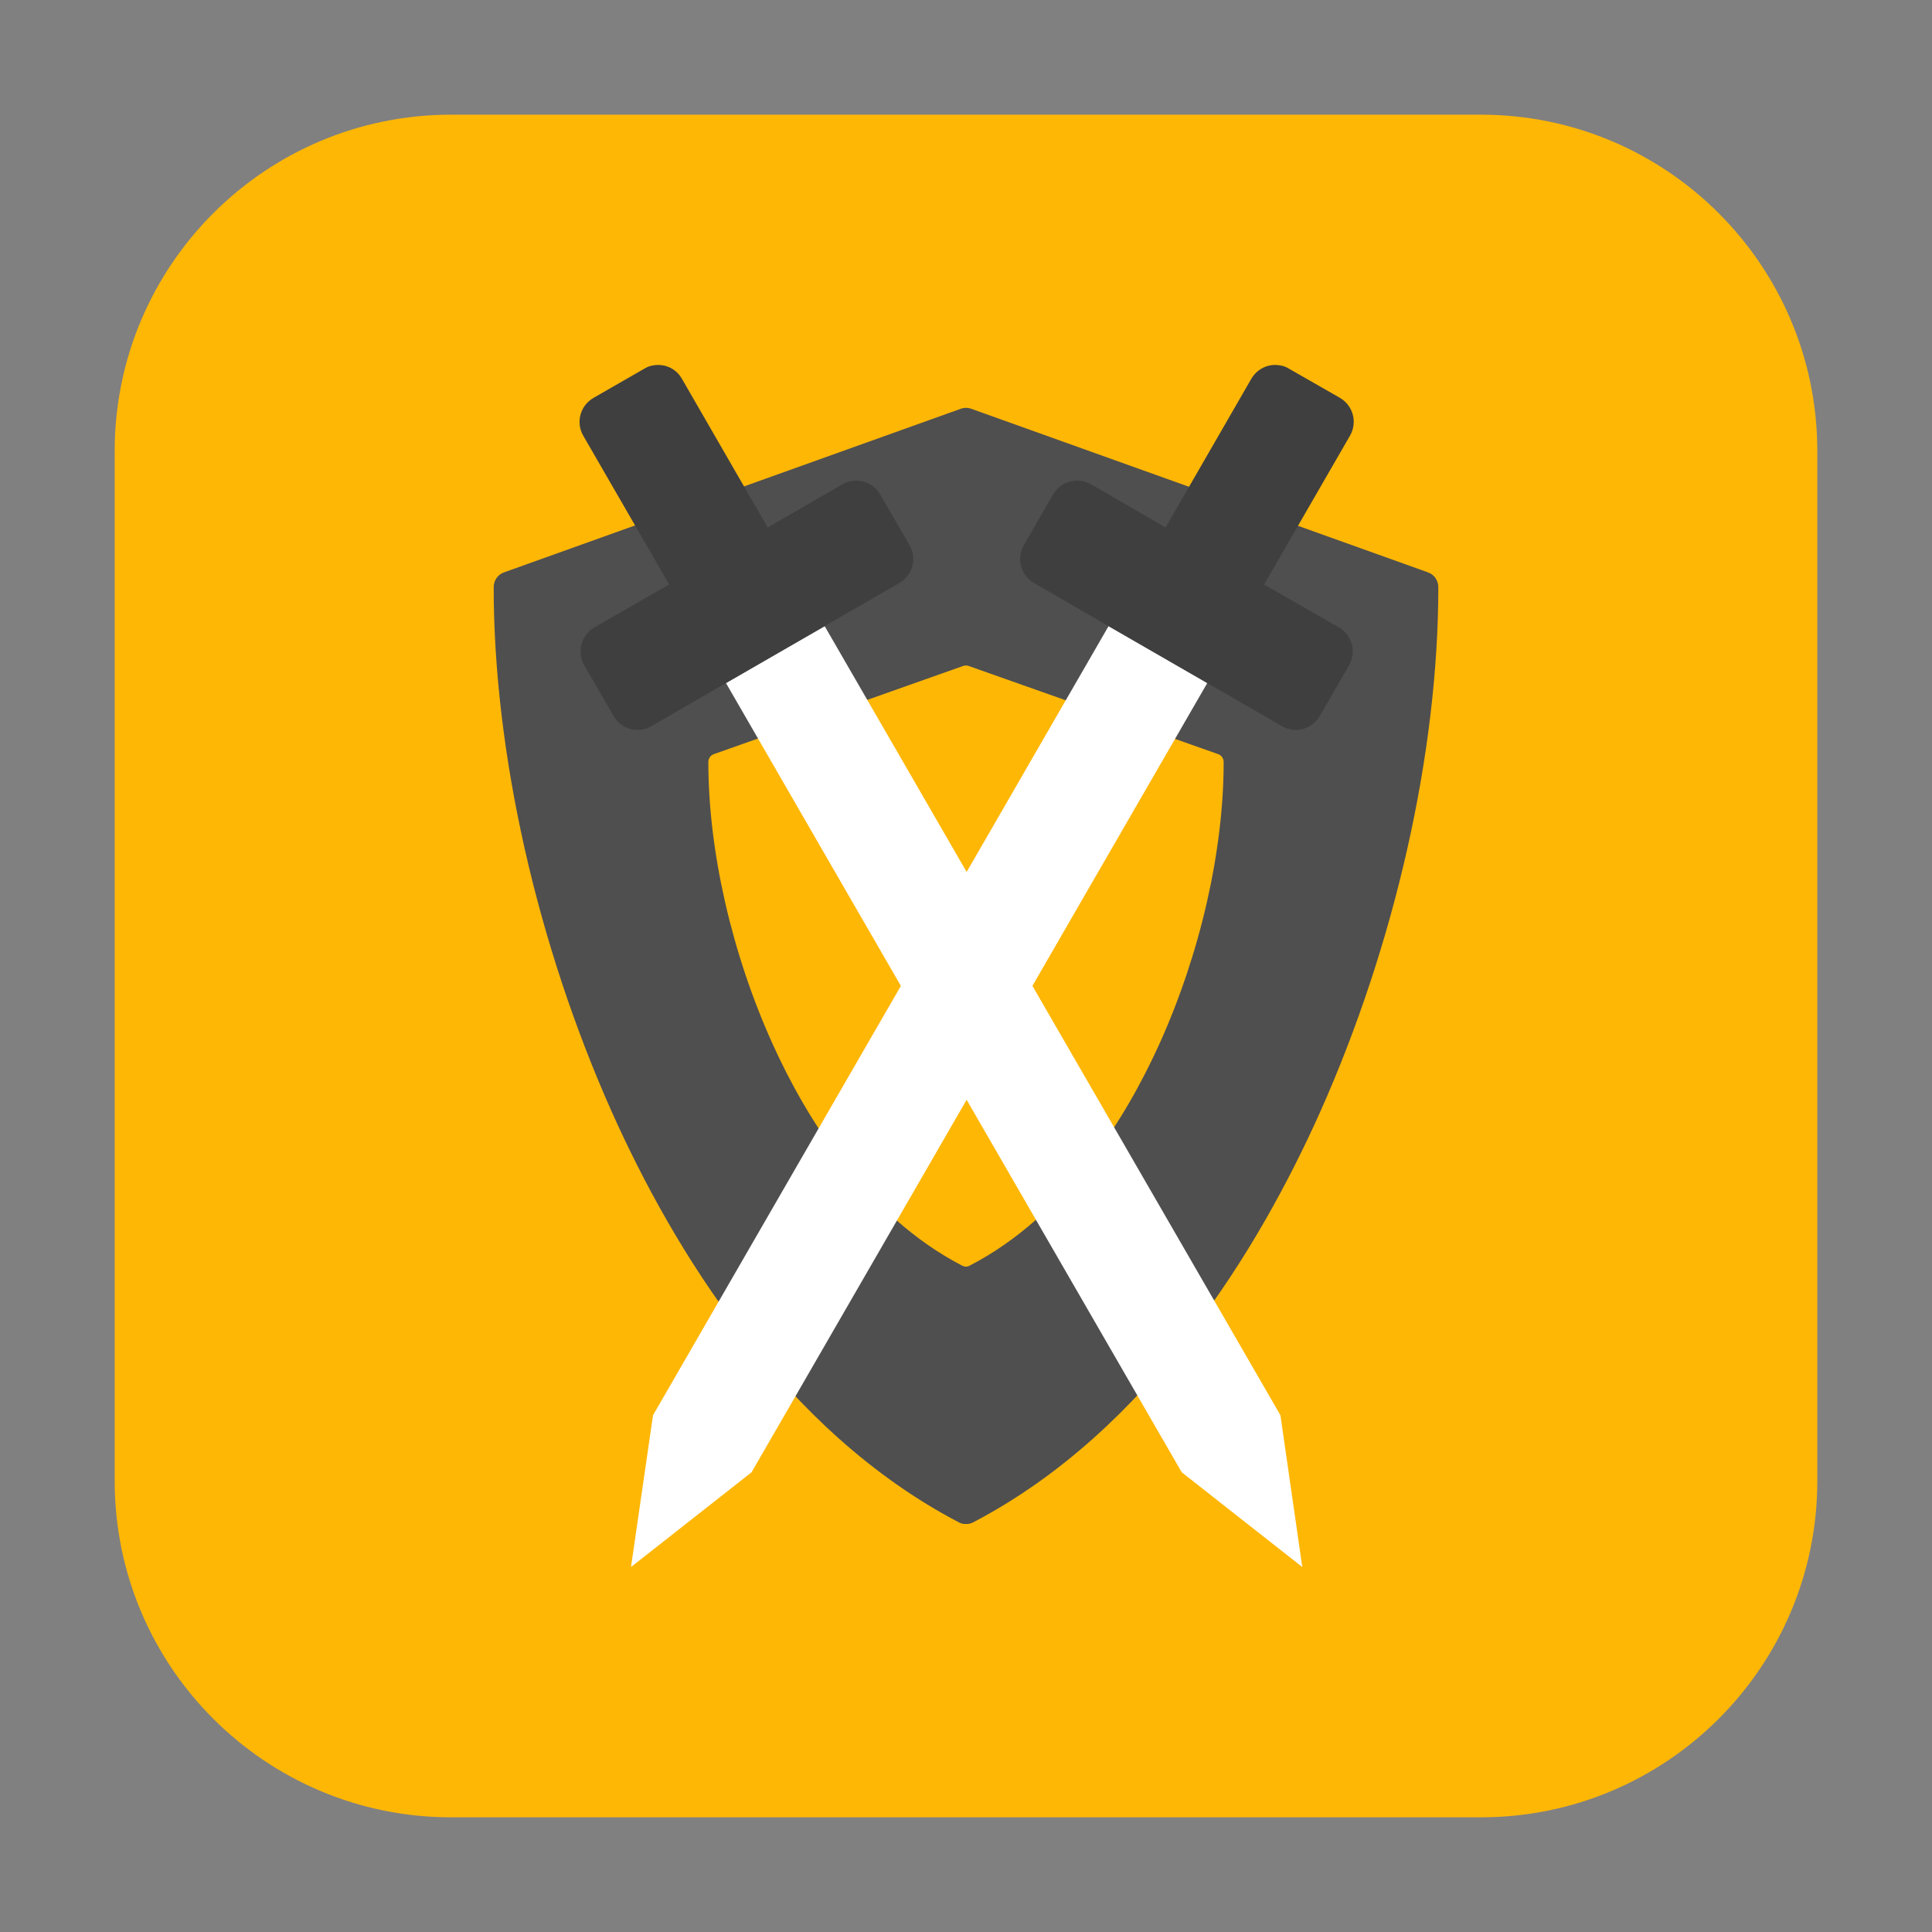 <?xml version="1.0" encoding="UTF-8"?>
<svg xmlns="http://www.w3.org/2000/svg" xmlns:xlink="http://www.w3.org/1999/xlink" width="36pt" height="36pt" viewBox="0 0 36 36" version="1.1">
<rect x="0" y="0" width="36" height="36" fill="#808080" stroke="none"/>
<g id="surface1">
<path style=" stroke:none;fill-rule:evenodd;fill:rgb(100%,71.765%,2.353%);fill-opacity:1;" d="M 8.406 2.137 L 27.594 2.137 C 31.055 2.137 33.863 4.945 33.863 8.406 L 33.863 27.594 C 33.863 31.055 31.055 33.863 27.594 33.863 L 8.406 33.863 C 4.945 33.863 2.137 31.055 2.137 27.594 L 2.137 8.406 C 2.137 4.945 4.945 2.137 8.406 2.137 Z M 8.406 2.137 "/>
<path style=" stroke:none;fill-rule:nonzero;fill:rgb(30.98%,30.98%,30.98%);fill-opacity:1;" d="M 26.605 10.664 L 18.098 7.617 C 18.035 7.594 17.965 7.594 17.902 7.617 L 9.395 10.664 C 9.277 10.703 9.199 10.816 9.199 10.941 C 9.199 14.023 10.004 17.59 11.402 20.723 C 12.539 23.262 14.586 26.652 17.867 28.367 C 17.91 28.391 17.953 28.398 18 28.398 C 18.047 28.398 18.09 28.391 18.133 28.367 C 21.414 26.652 23.461 23.262 24.598 20.723 C 25.996 17.59 26.801 14.023 26.801 10.941 C 26.801 10.816 26.723 10.703 26.605 10.664 Z M 26.605 10.664 "/>
<path style=" stroke:none;fill-rule:nonzero;fill:rgb(100%,71.765%,2.353%);fill-opacity:1;" d="M 22.695 14.051 L 18.051 12.41 C 18.02 12.398 17.98 12.398 17.945 12.41 L 13.305 14.051 C 13.242 14.07 13.199 14.133 13.199 14.199 C 13.199 15.859 13.637 17.777 14.402 19.465 C 15.023 20.832 16.137 22.656 17.926 23.582 C 17.949 23.594 17.977 23.602 18 23.602 C 18.023 23.602 18.051 23.594 18.07 23.582 C 19.863 22.656 20.977 20.832 21.598 19.465 C 22.363 17.777 22.801 15.859 22.801 14.199 C 22.801 14.133 22.758 14.07 22.695 14.051 Z M 22.695 14.051 "/>
<path style=" stroke:none;fill-rule:nonzero;fill:rgb(100%,100%,100%);fill-opacity:1;" d="M 13.527 12.727 L 15.367 11.668 L 23.859 26.371 L 24.266 29.199 L 22.02 27.434 Z M 13.527 12.727 "/>
<path style=" stroke:none;fill-rule:nonzero;fill:rgb(24.706%,24.706%,24.706%);fill-opacity:1;" d="M 12.195 6.805 C 12.129 6.812 12.066 6.832 12.004 6.871 L 11.059 7.414 C 10.809 7.559 10.727 7.871 10.867 8.117 L 12.469 10.891 L 11.074 11.691 C 10.828 11.836 10.746 12.148 10.887 12.398 L 11.434 13.344 C 11.574 13.59 11.891 13.676 12.137 13.531 L 16.758 10.863 C 17.008 10.719 17.09 10.406 16.949 10.16 L 16.402 9.215 C 16.258 8.965 15.945 8.883 15.699 9.023 L 14.305 9.828 L 12.707 7.059 C 12.602 6.871 12.395 6.777 12.195 6.805 Z M 12.195 6.805 "/>
<path style=" stroke:none;fill-rule:nonzero;fill:rgb(100%,100%,100%);fill-opacity:1;" d="M 22.496 12.727 L 20.656 11.668 L 12.168 26.371 L 11.758 29.199 L 14.004 27.434 Z M 22.496 12.727 "/>
<path style=" stroke:none;fill-rule:nonzero;fill:rgb(24.706%,24.706%,24.706%);fill-opacity:1;" d="M 23.828 6.805 C 23.895 6.812 23.961 6.832 24.02 6.871 L 24.969 7.414 C 25.215 7.559 25.297 7.871 25.156 8.117 L 23.555 10.891 L 24.949 11.691 C 25.195 11.836 25.281 12.148 25.137 12.398 L 24.59 13.344 C 24.449 13.59 24.133 13.676 23.887 13.531 L 19.266 10.863 C 19.02 10.719 18.934 10.406 19.078 10.16 L 19.621 9.215 C 19.766 8.965 20.078 8.883 20.328 9.023 L 21.719 9.828 L 23.316 7.059 C 23.426 6.871 23.629 6.777 23.828 6.805 Z M 23.828 6.805 "/>
</g>
</svg>
